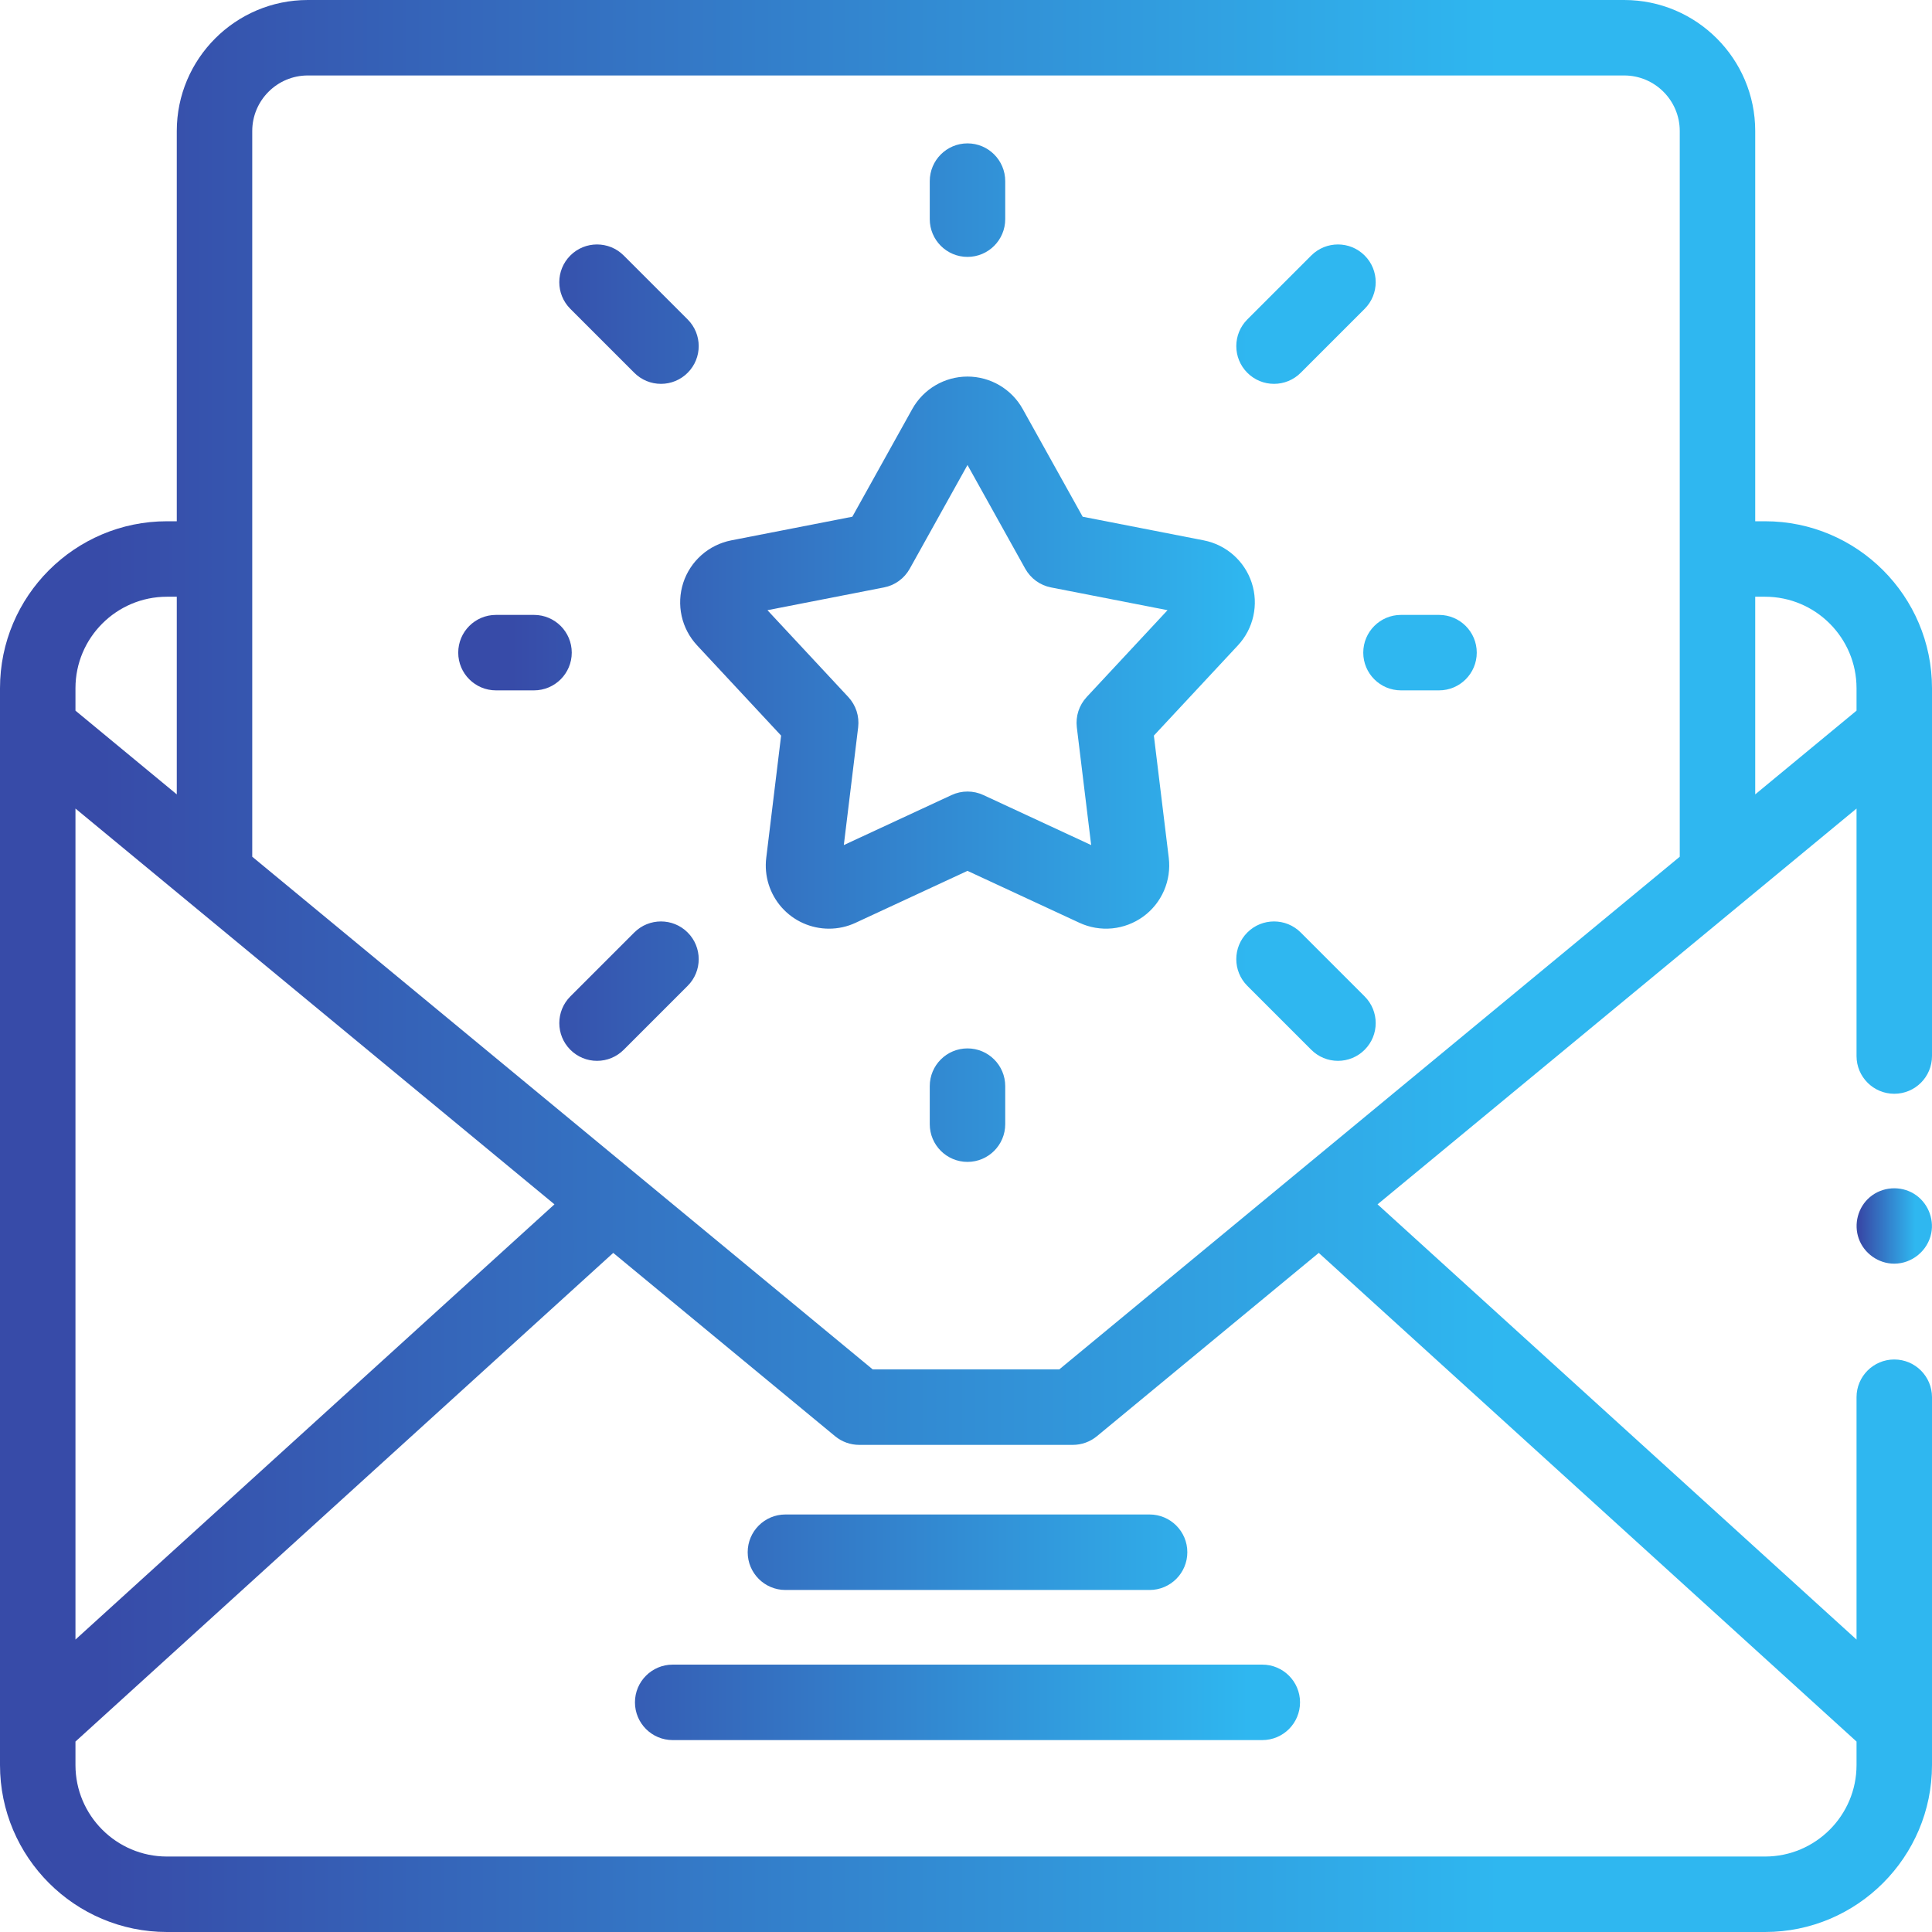 <svg width="66" height="66" viewBox="0 0 66 66" fill="none" xmlns="http://www.w3.org/2000/svg">
<path d="M39.272 54.316H26.831C26.119 54.316 25.542 53.738 25.542 53.026C25.542 52.315 26.119 51.737 26.831 51.737H39.272C39.983 51.737 40.561 52.315 40.561 53.026C40.561 53.738 39.983 54.316 39.272 54.316ZM43.122 59.444H22.98C22.268 59.444 21.691 58.867 21.691 58.155C21.691 57.444 22.268 56.866 22.98 56.866H43.122C43.834 56.866 44.411 57.444 44.411 58.155C44.411 58.867 43.834 59.444 43.122 59.444ZM33.051 8.776C32.339 8.776 31.762 8.198 31.762 7.486V6.188C31.762 5.476 32.339 4.898 33.051 4.898C33.763 4.898 34.34 5.476 34.34 6.188V7.486C34.34 8.198 33.763 8.776 33.051 8.776ZM33.051 39.692C32.339 39.692 31.762 39.115 31.762 38.403V37.104C31.762 36.392 32.339 35.815 33.051 35.815C33.763 35.815 34.34 36.392 34.34 37.104V38.403C34.34 39.115 33.763 39.692 33.051 39.692ZM43.523 13.113C43.353 13.113 43.185 13.08 43.029 13.015C42.873 12.95 42.731 12.855 42.611 12.735C42.108 12.232 42.108 11.416 42.611 10.912L44.795 8.728C45.299 8.225 46.115 8.225 46.618 8.728C47.122 9.231 47.122 10.048 46.618 10.551L44.434 12.735C44.315 12.855 44.172 12.95 44.016 13.015C43.859 13.08 43.692 13.113 43.523 13.113ZM20.395 36.24C20.226 36.24 20.058 36.207 19.902 36.142C19.746 36.077 19.604 35.982 19.484 35.862C18.981 35.359 18.981 34.543 19.484 34.039L21.668 31.855C22.172 31.352 22.988 31.352 23.491 31.855C23.995 32.358 23.995 33.175 23.491 33.678L21.307 35.862C21.187 35.982 21.045 36.077 20.889 36.142C20.733 36.207 20.565 36.24 20.395 36.24ZM49.159 23.584H47.86C47.148 23.584 46.571 23.007 46.571 22.295C46.571 21.583 47.148 21.006 47.86 21.006H49.159C49.871 21.006 50.448 21.583 50.448 22.295C50.448 23.007 49.871 23.584 49.159 23.584ZM18.242 23.584H16.943C16.231 23.584 15.654 23.007 15.654 22.295C15.654 21.583 16.231 21.006 16.943 21.006H18.242C18.954 21.006 19.532 21.583 19.532 22.295C19.532 23.007 18.954 23.584 18.242 23.584ZM22.58 13.113C22.41 13.113 22.243 13.08 22.086 13.015C21.93 12.95 21.788 12.855 21.668 12.735L19.484 10.551C18.98 10.048 18.98 9.231 19.484 8.728C19.987 8.225 20.803 8.225 21.307 8.728L23.491 10.912C23.995 11.416 23.995 12.232 23.491 12.735C23.372 12.855 23.23 12.95 23.073 13.015C22.917 13.08 22.749 13.113 22.58 13.113ZM45.707 36.24C45.538 36.24 45.37 36.207 45.213 36.142C45.057 36.077 44.915 35.982 44.795 35.862L42.611 33.678C42.108 33.175 42.107 32.359 42.611 31.855C43.114 31.352 43.931 31.352 44.434 31.855L46.618 34.039C47.122 34.543 47.122 35.359 46.618 35.862C46.499 35.982 46.357 36.077 46.2 36.142C46.044 36.207 45.876 36.24 45.707 36.24ZM28.319 31.725C28.014 31.725 27.712 31.66 27.433 31.535C27.155 31.41 26.906 31.227 26.703 30.998C26.501 30.77 26.349 30.501 26.258 30.209C26.167 29.918 26.139 29.61 26.176 29.307L26.684 25.129L23.814 22.047C23.552 21.766 23.369 21.419 23.286 21.044C23.203 20.668 23.222 20.277 23.34 19.912C23.459 19.546 23.674 19.218 23.962 18.963C24.25 18.708 24.602 18.534 24.979 18.46L29.117 17.652L31.165 13.972C31.546 13.289 32.268 12.864 33.051 12.864C33.834 12.864 34.557 13.289 34.937 13.972L36.986 17.652L41.123 18.46C41.501 18.534 41.852 18.708 42.14 18.963C42.428 19.218 42.643 19.546 42.762 19.912C42.881 20.278 42.899 20.669 42.816 21.044C42.733 21.419 42.551 21.766 42.289 22.047L39.418 25.129L39.927 29.307C39.973 29.689 39.916 30.076 39.763 30.428C39.609 30.781 39.365 31.086 39.054 31.312C38.742 31.538 38.376 31.677 37.993 31.715C37.61 31.752 37.224 31.686 36.875 31.524L33.051 29.75L29.228 31.524C28.943 31.657 28.633 31.725 28.319 31.725ZM33.051 27.04C33.239 27.04 33.424 27.081 33.594 27.16L37.276 28.869L36.786 24.846C36.764 24.659 36.782 24.47 36.84 24.291C36.898 24.113 36.995 23.949 37.123 23.811L39.885 20.845L35.903 20.067C35.719 20.031 35.545 19.956 35.393 19.845C35.242 19.735 35.116 19.593 35.024 19.429L33.051 15.885L31.078 19.429C30.986 19.593 30.861 19.735 30.709 19.845C30.557 19.956 30.383 20.031 30.199 20.067L26.217 20.845L28.979 23.811C29.107 23.949 29.204 24.113 29.262 24.291C29.32 24.47 29.338 24.659 29.316 24.846L28.826 28.869L32.508 27.16C32.678 27.081 32.864 27.04 33.051 27.04Z" fill="url(#paint0_linear_506_10651)"/>
<path d="M60.297 17.807H59.961V4.476C59.961 2.008 57.953 0 55.485 0H10.515C8.047 0 6.039 2.008 6.039 4.476V17.807H5.703C2.558 17.807 0 20.365 0 23.51V60.297C0 63.441 2.559 66 5.703 66H60.297C63.441 66 66 63.441 66 60.297V47.731C66 47.019 65.423 46.442 64.711 46.442C63.999 46.442 63.422 47.019 63.422 47.731V56.01L47.059 41.142L63.422 27.621V36.076C63.422 36.788 63.999 37.365 64.711 37.365C65.423 37.365 66 36.788 66 36.076V23.51C66 20.365 63.442 17.807 60.297 17.807ZM8.617 4.476C8.617 3.43 9.469 2.578 10.515 2.578H55.485C56.531 2.578 57.383 3.43 57.383 4.476V29.267L36.186 46.781H29.814L8.617 29.267V4.476ZM2.578 27.621L18.941 41.142L2.578 56.01V27.621ZM2.578 23.51C2.578 21.787 3.98 20.385 5.703 20.385H6.039V27.137L2.578 24.277V23.51ZM63.422 59.494V60.297C63.422 62.02 62.02 63.422 60.297 63.422H5.703C3.98 63.422 2.578 62.02 2.578 60.297V59.494L20.949 42.801L28.529 49.064C28.761 49.255 29.051 49.359 29.351 49.359H36.649C36.949 49.359 37.239 49.255 37.471 49.064L45.051 42.801L63.422 59.494ZM59.961 20.385H60.297C62.02 20.385 63.422 21.787 63.422 23.51V24.277L59.961 27.137V20.385Z" fill="url(#paint1_linear_506_10651)"/>
<path d="M64.71 43.169C64.171 43.169 63.679 42.82 63.498 42.314C63.319 41.815 63.472 41.24 63.876 40.897C64.298 40.539 64.92 40.493 65.391 40.785C65.841 41.065 66.078 41.612 65.974 42.132C65.854 42.726 65.318 43.169 64.71 43.169Z" fill="url(#paint2_linear_506_10651)"/>
<defs>
<linearGradient id="paint0_linear_506_10651" x1="17.481" y1="37.412" x2="42.654" y2="37.412" gradientUnits="userSpaceOnUse">
<stop stop-color="#374BA8"/>
<stop offset="1" stop-color="#2FB7F0"/>
</linearGradient>
<linearGradient id="paint1_linear_506_10651" x1="3.465" y1="39.341" x2="51.216" y2="39.341" gradientUnits="userSpaceOnUse">
<stop stop-color="#374BA8"/>
<stop offset="1" stop-color="#2FB7F0"/>
</linearGradient>
<linearGradient id="paint2_linear_506_10651" x1="63.559" y1="42.129" x2="65.421" y2="42.129" gradientUnits="userSpaceOnUse">
<stop stop-color="#374BA8"/>
<stop offset="1" stop-color="#2FB7F0"/>
</linearGradient>
</defs>
</svg>
